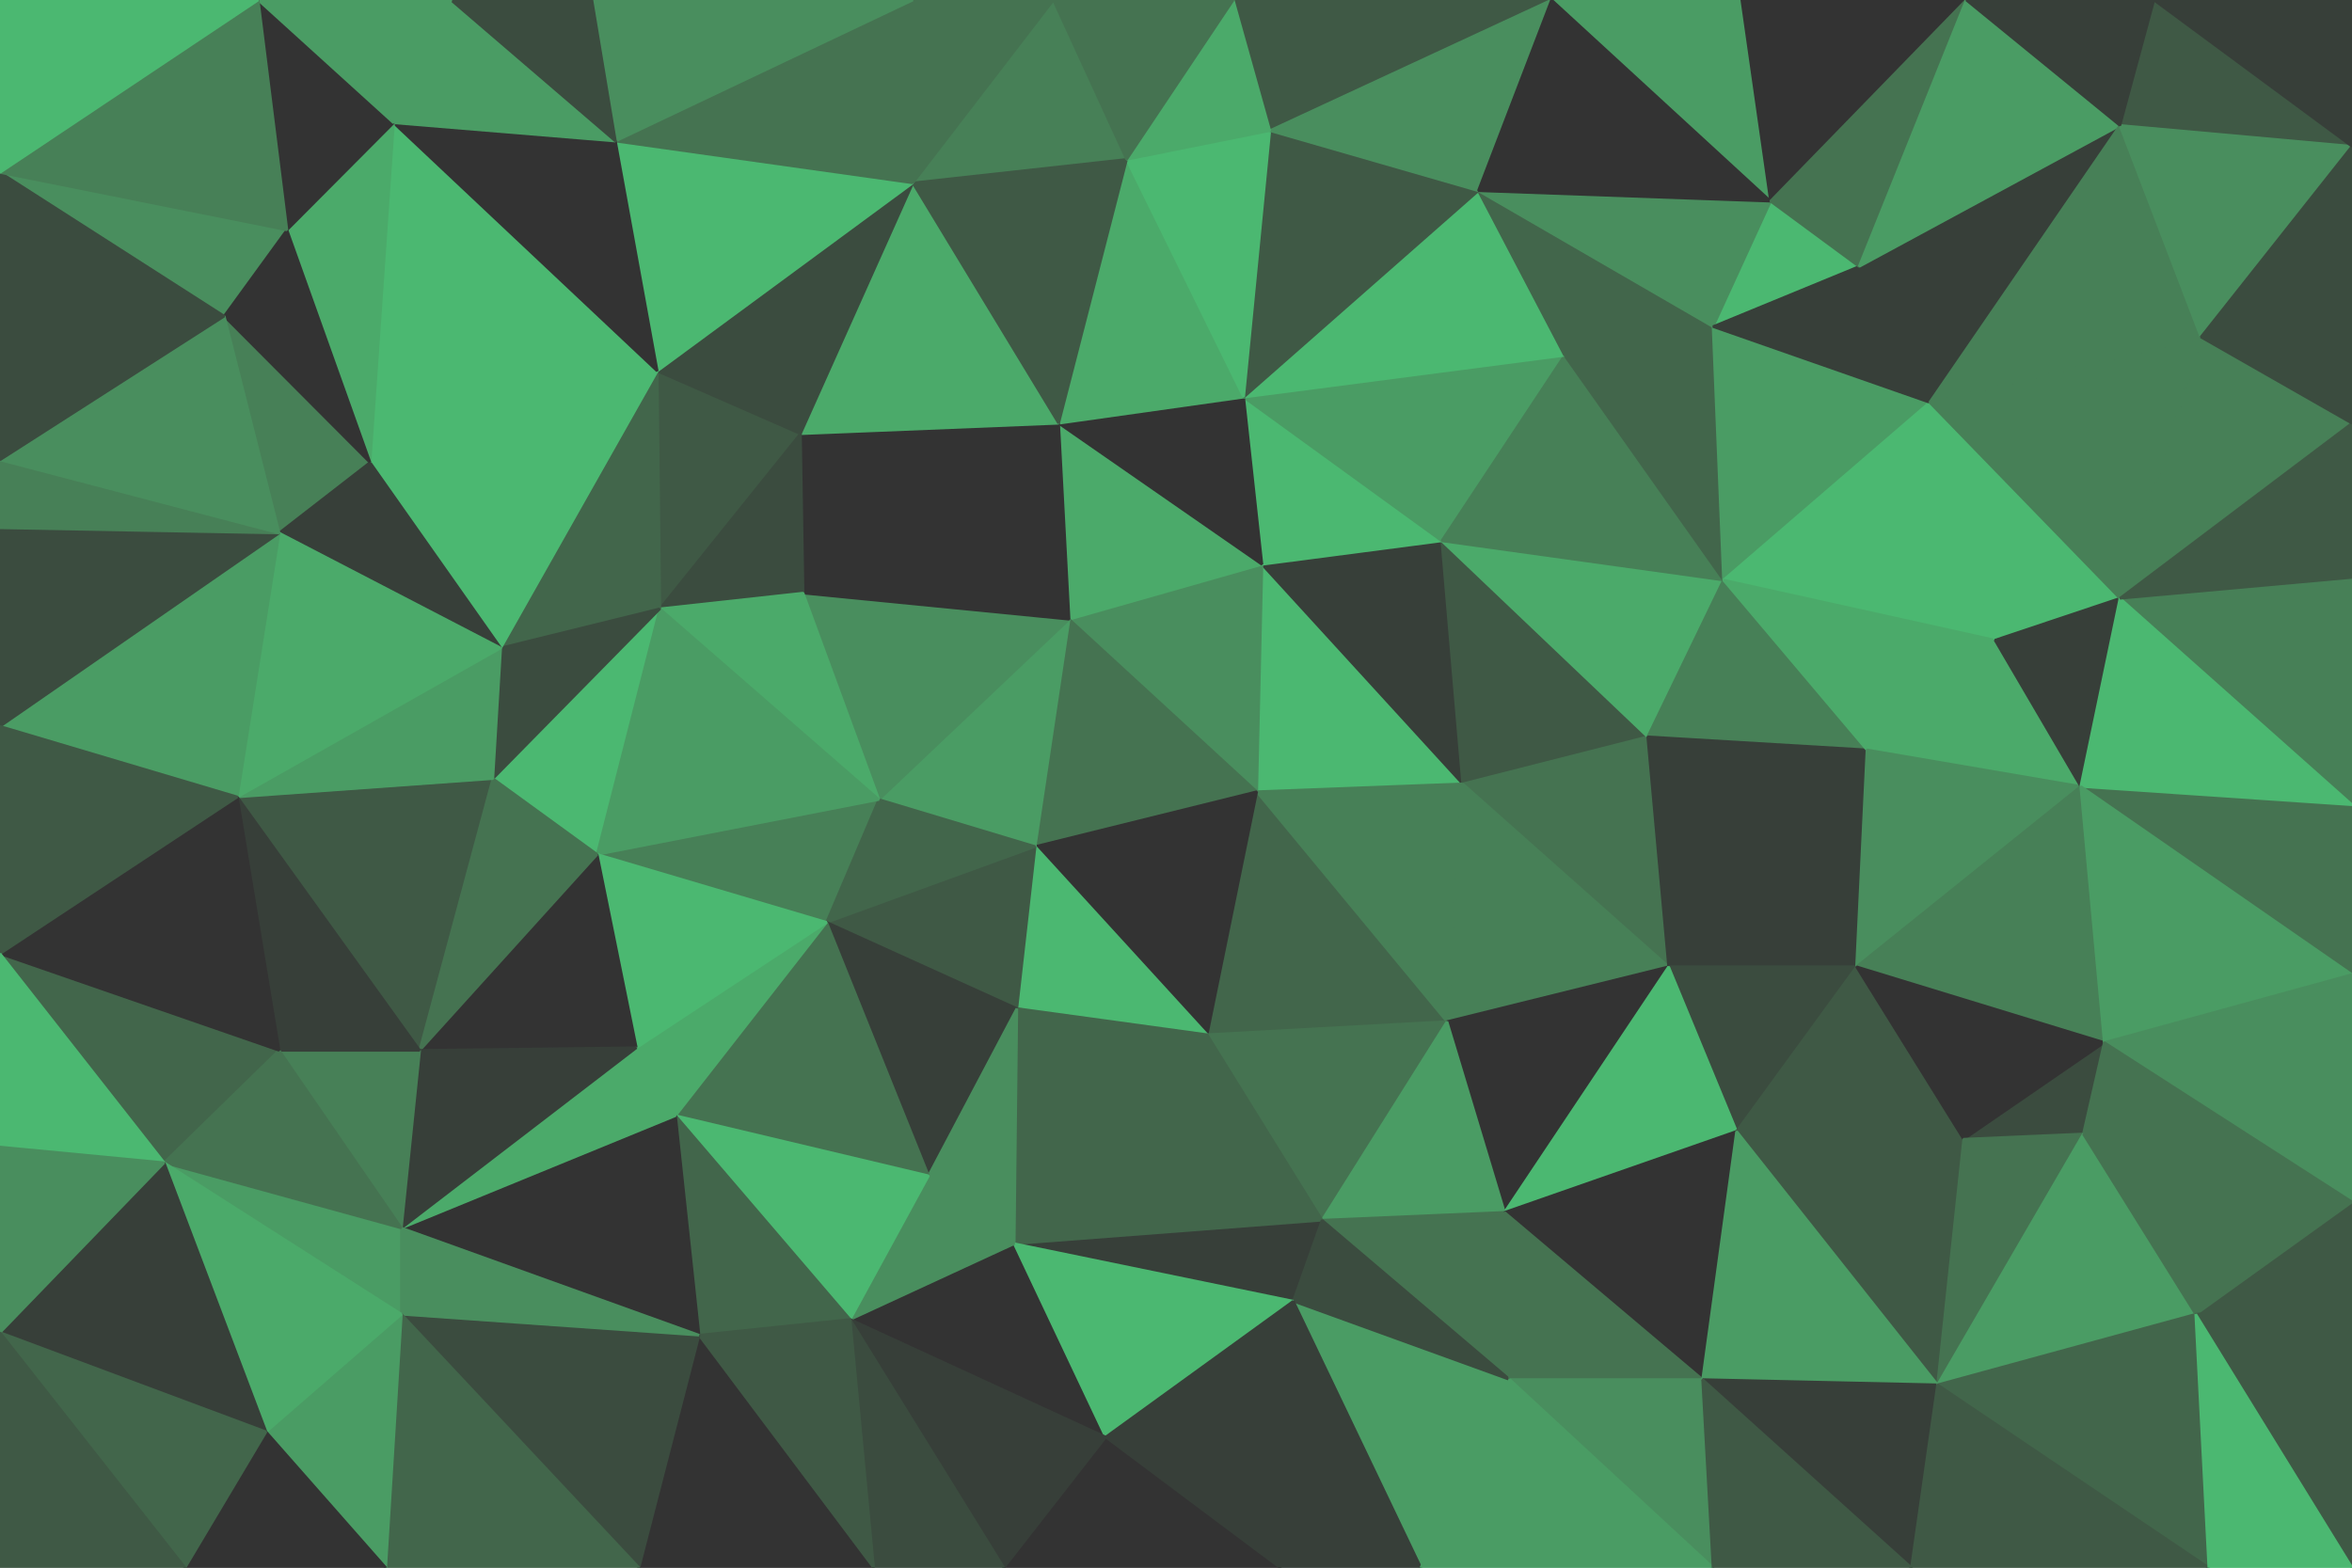 <svg id="visual" viewBox="0 0 900 600" width="900" height="600" xmlns="http://www.w3.org/2000/svg" xmlns:xlink="http://www.w3.org/1999/xlink" version="1.1"><g stroke-width="1" stroke-linejoin="bevel"><path d="M480.9 303L559.7 300L482.9 216Z" fill="#4bb871" stroke="#4bb871"></path><path d="M559.7 300L551.7 207L482.9 216Z" fill="#373f39" stroke="#373f39"></path><path d="M482.9 216L409.1 237L480.9 303Z" fill="#498e5e" stroke="#498e5e"></path><path d="M559.7 300L630.5 282L551.7 207Z" fill="#3f5945" stroke="#3f5945"></path><path d="M551.7 207L475.9 152L482.9 216Z" fill="#4bb871" stroke="#4bb871"></path><path d="M482.9 216L405.1 162L409.1 237Z" fill="#4baa6a" stroke="#4baa6a"></path><path d="M461.9 396L553.7 391L480.9 303Z" fill="#42664b" stroke="#42664b"></path><path d="M480.9 303L553.7 391L559.7 300Z" fill="#478057" stroke="#478057"></path><path d="M559.7 300L638.5 370L630.5 282Z" fill="#457351" stroke="#457351"></path><path d="M409.1 237L396.1 324L480.9 303Z" fill="#457351" stroke="#457351"></path><path d="M630.5 282L659.5 222L551.7 207Z" fill="#4baa6a" stroke="#4baa6a"></path><path d="M551.7 207L598.7 136L475.9 152Z" fill="#4a9c64" stroke="#4a9c64"></path><path d="M396.1 324L461.9 396L480.9 303Z" fill="#333333" stroke="#333333"></path><path d="M659.5 222L598.7 136L551.7 207Z" fill="#478057" stroke="#478057"></path><path d="M475.9 152L405.1 162L482.9 216Z" fill="#333333" stroke="#333333"></path><path d="M409.1 237L336.3 306L396.1 324Z" fill="#4a9c64" stroke="#4a9c64"></path><path d="M553.7 391L638.5 370L559.7 300Z" fill="#478057" stroke="#478057"></path><path d="M630.5 282L714.4 287L659.5 222Z" fill="#478057" stroke="#478057"></path><path d="M396.1 324L389.1 386L461.9 396Z" fill="#4bb871" stroke="#4bb871"></path><path d="M316.3 353L389.1 386L396.1 324Z" fill="#3f5945" stroke="#3f5945"></path><path d="M307.3 227L336.3 306L409.1 237Z" fill="#498e5e" stroke="#498e5e"></path><path d="M659.5 222L655.5 125L598.7 136Z" fill="#42664b" stroke="#42664b"></path><path d="M598.7 136L565.7 73L475.9 152Z" fill="#4bb871" stroke="#4bb871"></path><path d="M475.9 152L431.1 61L405.1 162Z" fill="#4baa6a" stroke="#4baa6a"></path><path d="M655.5 125L565.7 73L598.7 136Z" fill="#42664b" stroke="#42664b"></path><path d="M638.5 370L714.4 287L630.5 282Z" fill="#373f39" stroke="#373f39"></path><path d="M659.5 222L738.4 154L655.5 125Z" fill="#4a9c64" stroke="#4a9c64"></path><path d="M494.9 498L505.9 467L388.1 476Z" fill="#373f39" stroke="#373f39"></path><path d="M461.9 396L505.9 467L553.7 391Z" fill="#457351" stroke="#457351"></path><path d="M553.7 391L575.7 464L638.5 370Z" fill="#333333" stroke="#333333"></path><path d="M505.9 467L575.7 464L553.7 391Z" fill="#4a9c64" stroke="#4a9c64"></path><path d="M638.5 370L710.4 370L714.4 287Z" fill="#373f39" stroke="#373f39"></path><path d="M565.7 73L485.9 50L475.9 152Z" fill="#3f5945" stroke="#3f5945"></path><path d="M306.3 166L307.3 227L405.1 162Z" fill="#333333" stroke="#333333"></path><path d="M405.1 162L307.3 227L409.1 237Z" fill="#333333" stroke="#333333"></path><path d="M485.9 50L431.1 61L475.9 152Z" fill="#4bb871" stroke="#4bb871"></path><path d="M664.5 433L710.4 370L638.5 370Z" fill="#3b4c3f" stroke="#3b4c3f"></path><path d="M228.5 327L316.3 353L336.3 306Z" fill="#478057" stroke="#478057"></path><path d="M336.3 306L316.3 353L396.1 324Z" fill="#42664b" stroke="#42664b"></path><path d="M388.1 476L505.9 467L461.9 396Z" fill="#42664b" stroke="#42664b"></path><path d="M575.7 464L664.5 433L638.5 370Z" fill="#4bb871" stroke="#4bb871"></path><path d="M349.3 70L306.3 166L405.1 162Z" fill="#4baa6a" stroke="#4baa6a"></path><path d="M388.1 476L461.9 396L389.1 386Z" fill="#42664b" stroke="#42664b"></path><path d="M505.9 467L577.7 528L575.7 464Z" fill="#457351" stroke="#457351"></path><path d="M575.7 464L651.5 528L664.5 433Z" fill="#333333" stroke="#333333"></path><path d="M711.4 102L677.5 77L655.5 125Z" fill="#4bb871" stroke="#4bb871"></path><path d="M655.5 125L677.5 77L565.7 73Z" fill="#498e5e" stroke="#498e5e"></path><path d="M593.7 0L471.9 0L485.9 50Z" fill="#3f5945" stroke="#3f5945"></path><path d="M763.4 245L738.4 154L659.5 222Z" fill="#4bb871" stroke="#4bb871"></path><path d="M763.4 245L659.5 222L714.4 287Z" fill="#4baa6a" stroke="#4baa6a"></path><path d="M796.2 301L763.4 245L714.4 287Z" fill="#4baa6a" stroke="#4baa6a"></path><path d="M738.4 154L711.4 102L655.5 125Z" fill="#373f39" stroke="#373f39"></path><path d="M316.3 353L355.3 450L389.1 386Z" fill="#373f39" stroke="#373f39"></path><path d="M355.3 450L388.1 476L389.1 386Z" fill="#498e5e" stroke="#498e5e"></path><path d="M403.1 0L349.3 70L431.1 61Z" fill="#478057" stroke="#478057"></path><path d="M431.1 61L349.3 70L405.1 162Z" fill="#3f5945" stroke="#3f5945"></path><path d="M593.7 0L485.9 50L565.7 73Z" fill="#498e5e" stroke="#498e5e"></path><path d="M485.9 50L471.9 0L431.1 61Z" fill="#4baa6a" stroke="#4baa6a"></path><path d="M251.5 142L252.5 233L306.3 166Z" fill="#3f5945" stroke="#3f5945"></path><path d="M306.3 166L252.5 233L307.3 227Z" fill="#3b4c3f" stroke="#3b4c3f"></path><path d="M307.3 227L252.5 233L336.3 306Z" fill="#4baa6a" stroke="#4baa6a"></path><path d="M316.3 353L258.5 427L355.3 450Z" fill="#457351" stroke="#457351"></path><path d="M666.5 0L593.7 0L677.5 77Z" fill="#4a9c64" stroke="#4a9c64"></path><path d="M677.5 77L593.7 0L565.7 73Z" fill="#333333" stroke="#333333"></path><path d="M543.7 600L577.7 528L494.9 498Z" fill="#4a9c64" stroke="#4a9c64"></path><path d="M494.9 498L577.7 528L505.9 467Z" fill="#3b4c3f" stroke="#3b4c3f"></path><path d="M710.4 370L796.2 301L714.4 287Z" fill="#498e5e" stroke="#498e5e"></path><path d="M763.4 245L811.2 229L738.4 154Z" fill="#4bb871" stroke="#4bb871"></path><path d="M805.2 399L796.2 301L710.4 370Z" fill="#478057" stroke="#478057"></path><path d="M751.4 436L710.4 370L664.5 433Z" fill="#3f5945" stroke="#3f5945"></path><path d="M471.9 0L403.1 0L431.1 61Z" fill="#457351" stroke="#457351"></path><path d="M741.4 530L751.4 436L664.5 433Z" fill="#3f5945" stroke="#3f5945"></path><path d="M349.3 70L251.5 142L306.3 166Z" fill="#3b4c3f" stroke="#3b4c3f"></path><path d="M235.5 54L251.5 142L349.3 70Z" fill="#4bb871" stroke="#4bb871"></path><path d="M796.2 301L811.2 229L763.4 245Z" fill="#373f39" stroke="#373f39"></path><path d="M738.4 154L811.2 48L711.4 102Z" fill="#373f39" stroke="#373f39"></path><path d="M188.6 298L228.5 327L252.5 233Z" fill="#4bb871" stroke="#4bb871"></path><path d="M252.5 233L228.5 327L336.3 306Z" fill="#4a9c64" stroke="#4a9c64"></path><path d="M577.7 528L651.5 528L575.7 464Z" fill="#457351" stroke="#457351"></path><path d="M752.4 0L666.5 0L677.5 77Z" fill="#333333" stroke="#333333"></path><path d="M752.4 0L677.5 77L711.4 102Z" fill="#457351" stroke="#457351"></path><path d="M325.3 505L423.1 550L388.1 476Z" fill="#333333" stroke="#333333"></path><path d="M388.1 476L423.1 550L494.9 498Z" fill="#4bb871" stroke="#4bb871"></path><path d="M577.7 528L655.5 600L651.5 528Z" fill="#498e5e" stroke="#498e5e"></path><path d="M325.3 505L388.1 476L355.3 450Z" fill="#498e5e" stroke="#498e5e"></path><path d="M243.5 401L258.5 427L316.3 353Z" fill="#4baa6a" stroke="#4baa6a"></path><path d="M228.5 327L243.5 401L316.3 353Z" fill="#4bb871" stroke="#4bb871"></path><path d="M403.1 0L349.3 0L349.3 70Z" fill="#457351" stroke="#457351"></path><path d="M258.5 427L325.3 505L355.3 450Z" fill="#4bb871" stroke="#4bb871"></path><path d="M797.2 434L805.2 399L751.4 436Z" fill="#3b4c3f" stroke="#3b4c3f"></path><path d="M751.4 436L805.2 399L710.4 370Z" fill="#333333" stroke="#333333"></path><path d="M900 308L900 221L811.2 229Z" fill="#478057" stroke="#478057"></path><path d="M251.5 142L191.6 248L252.5 233Z" fill="#42664b" stroke="#42664b"></path><path d="M228.5 327L160.6 402L243.5 401Z" fill="#333333" stroke="#333333"></path><path d="M741.4 530L797.2 434L751.4 436Z" fill="#457351" stroke="#457351"></path><path d="M191.6 248L188.6 298L252.5 233Z" fill="#3b4c3f" stroke="#3b4c3f"></path><path d="M489.9 600L543.7 600L494.9 498Z" fill="#373f39" stroke="#373f39"></path><path d="M651.5 528L741.4 530L664.5 433Z" fill="#4a9c64" stroke="#4a9c64"></path><path d="M384.1 600L489.9 600L423.1 550Z" fill="#333333" stroke="#333333"></path><path d="M423.1 550L489.9 600L494.9 498Z" fill="#373f39" stroke="#373f39"></path><path d="M900 162L842.2 129L811.2 229Z" fill="#478057" stroke="#478057"></path><path d="M811.2 229L842.2 129L738.4 154Z" fill="#478057" stroke="#478057"></path><path d="M731.4 600L741.4 530L651.5 528Z" fill="#373f39" stroke="#373f39"></path><path d="M811.2 48L752.4 0L711.4 102Z" fill="#4a9c64" stroke="#4a9c64"></path><path d="M349.3 0L235.5 54L349.3 70Z" fill="#457351" stroke="#457351"></path><path d="M251.5 142L141.6 177L191.6 248Z" fill="#4bb871" stroke="#4bb871"></path><path d="M258.5 427L267.5 511L325.3 505Z" fill="#42664b" stroke="#42664b"></path><path d="M325.3 505L384.1 600L423.1 550Z" fill="#373f39" stroke="#373f39"></path><path d="M153.6 470L267.5 511L258.5 427Z" fill="#333333" stroke="#333333"></path><path d="M153.6 470L258.5 427L243.5 401Z" fill="#4baa6a" stroke="#4baa6a"></path><path d="M842.2 129L811.2 48L738.4 154Z" fill="#478057" stroke="#478057"></path><path d="M334.3 600L384.1 600L325.3 505Z" fill="#3b4c3f" stroke="#3b4c3f"></path><path d="M543.7 600L655.5 600L577.7 528Z" fill="#4a9c64" stroke="#4a9c64"></path><path d="M900 308L796.2 301L900 373Z" fill="#457351" stroke="#457351"></path><path d="M900 308L811.2 229L796.2 301Z" fill="#4bb871" stroke="#4bb871"></path><path d="M900 56L824.2 0L811.2 48Z" fill="#3f5945" stroke="#3f5945"></path><path d="M900 373L796.2 301L805.2 399Z" fill="#4a9c64" stroke="#4a9c64"></path><path d="M900 373L805.2 399L900 460Z" fill="#498e5e" stroke="#498e5e"></path><path d="M90.8 305L160.6 402L188.6 298Z" fill="#3f5945" stroke="#3f5945"></path><path d="M188.6 298L160.6 402L228.5 327Z" fill="#457351" stroke="#457351"></path><path d="M150.6 47L141.6 177L251.5 142Z" fill="#4bb871" stroke="#4bb871"></path><path d="M191.6 248L90.8 305L188.6 298Z" fill="#4a9c64" stroke="#4a9c64"></path><path d="M244.5 600L334.3 600L267.5 511Z" fill="#333333" stroke="#333333"></path><path d="M267.5 511L334.3 600L325.3 505Z" fill="#3f5945" stroke="#3f5945"></path><path d="M349.3 0L226.5 0L235.5 54Z" fill="#498e5e" stroke="#498e5e"></path><path d="M235.5 54L150.6 47L251.5 142Z" fill="#333333" stroke="#333333"></path><path d="M900 221L900 162L811.2 229Z" fill="#3f5945" stroke="#3f5945"></path><path d="M900 460L805.2 399L797.2 434Z" fill="#457351" stroke="#457351"></path><path d="M655.5 600L731.4 600L651.5 528Z" fill="#3f5945" stroke="#3f5945"></path><path d="M741.4 530L840.2 503L797.2 434Z" fill="#4a9c64" stroke="#4a9c64"></path><path d="M900 56L811.2 48L842.2 129Z" fill="#498e5e" stroke="#498e5e"></path><path d="M811.2 48L824.2 0L752.4 0Z" fill="#373f39" stroke="#373f39"></path><path d="M845.2 600L840.2 503L741.4 530Z" fill="#42664b" stroke="#42664b"></path><path d="M85.8 121L106.8 204L141.6 177Z" fill="#478057" stroke="#478057"></path><path d="M141.6 177L106.8 204L191.6 248Z" fill="#373f39" stroke="#373f39"></path><path d="M160.6 402L153.6 470L243.5 401Z" fill="#373f39" stroke="#373f39"></path><path d="M106.8 402L153.6 470L160.6 402Z" fill="#478057" stroke="#478057"></path><path d="M172.6 0L150.6 47L235.5 54Z" fill="#4a9c64" stroke="#4a9c64"></path><path d="M106.8 204L90.8 305L191.6 248Z" fill="#4baa6a" stroke="#4baa6a"></path><path d="M900 498L900 460L840.2 503Z" fill="#3f5945" stroke="#3f5945"></path><path d="M840.2 503L900 460L797.2 434Z" fill="#457351" stroke="#457351"></path><path d="M900 162L900 56L842.2 129Z" fill="#3b4c3f" stroke="#3b4c3f"></path><path d="M226.5 0L172.6 0L235.5 54Z" fill="#3b4c3f" stroke="#3b4c3f"></path><path d="M90.8 305L106.8 402L160.6 402Z" fill="#373f39" stroke="#373f39"></path><path d="M153.6 503L244.5 600L267.5 511Z" fill="#3b4c3f" stroke="#3b4c3f"></path><path d="M62.8 445L153.6 503L153.6 470Z" fill="#4a9c64" stroke="#4a9c64"></path><path d="M153.6 470L153.6 503L267.5 511Z" fill="#498e5e" stroke="#498e5e"></path><path d="M150.6 47L109.8 88L141.6 177Z" fill="#4baa6a" stroke="#4baa6a"></path><path d="M106.8 204L0 278L90.8 305Z" fill="#4a9c64" stroke="#4a9c64"></path><path d="M98.8 0L109.8 88L150.6 47Z" fill="#333333" stroke="#333333"></path><path d="M900 600L900 498L840.2 503Z" fill="#3f5945" stroke="#3f5945"></path><path d="M0 66L85.8 121L109.8 88Z" fill="#498e5e" stroke="#498e5e"></path><path d="M109.8 88L85.8 121L141.6 177Z" fill="#333333" stroke="#333333"></path><path d="M900 56L900 0L824.2 0Z" fill="#373f39" stroke="#373f39"></path><path d="M731.4 600L845.2 600L741.4 530Z" fill="#3f5945" stroke="#3f5945"></path><path d="M0 365L62.8 445L106.8 402Z" fill="#42664b" stroke="#42664b"></path><path d="M106.8 402L62.8 445L153.6 470Z" fill="#457351" stroke="#457351"></path><path d="M153.6 503L147.6 600L244.5 600Z" fill="#42664b" stroke="#42664b"></path><path d="M0 365L106.8 402L90.8 305Z" fill="#333333" stroke="#333333"></path><path d="M172.6 0L98.8 0L150.6 47Z" fill="#4a9c64" stroke="#4a9c64"></path><path d="M101.8 548L147.6 600L153.6 503Z" fill="#4a9c64" stroke="#4a9c64"></path><path d="M62.8 445L101.8 548L153.6 503Z" fill="#4baa6a" stroke="#4baa6a"></path><path d="M845.2 600L900 600L840.2 503Z" fill="#4bb871" stroke="#4bb871"></path><path d="M0 202L0 278L106.8 204Z" fill="#3b4c3f" stroke="#3b4c3f"></path><path d="M0 202L106.8 204L0 176Z" fill="#478057" stroke="#478057"></path><path d="M0 176L106.8 204L85.8 121Z" fill="#498e5e" stroke="#498e5e"></path><path d="M0 66L0 176L85.8 121Z" fill="#3b4c3f" stroke="#3b4c3f"></path><path d="M0 278L0 365L90.8 305Z" fill="#3f5945" stroke="#3f5945"></path><path d="M62.8 445L0 510L101.8 548Z" fill="#373f39" stroke="#373f39"></path><path d="M0 365L0 439L62.8 445Z" fill="#4bb871" stroke="#4bb871"></path><path d="M101.8 548L70.8 600L147.6 600Z" fill="#333333" stroke="#333333"></path><path d="M98.8 0L0 66L109.8 88Z" fill="#478057" stroke="#478057"></path><path d="M0 510L70.8 600L101.8 548Z" fill="#42664b" stroke="#42664b"></path><path d="M0 439L0 510L62.8 445Z" fill="#498e5e" stroke="#498e5e"></path><path d="M98.8 0L0 0L0 66Z" fill="#4bb871" stroke="#4bb871"></path><path d="M0 510L0 600L70.8 600Z" fill="#3f5945" stroke="#3f5945"></path></g></svg>
